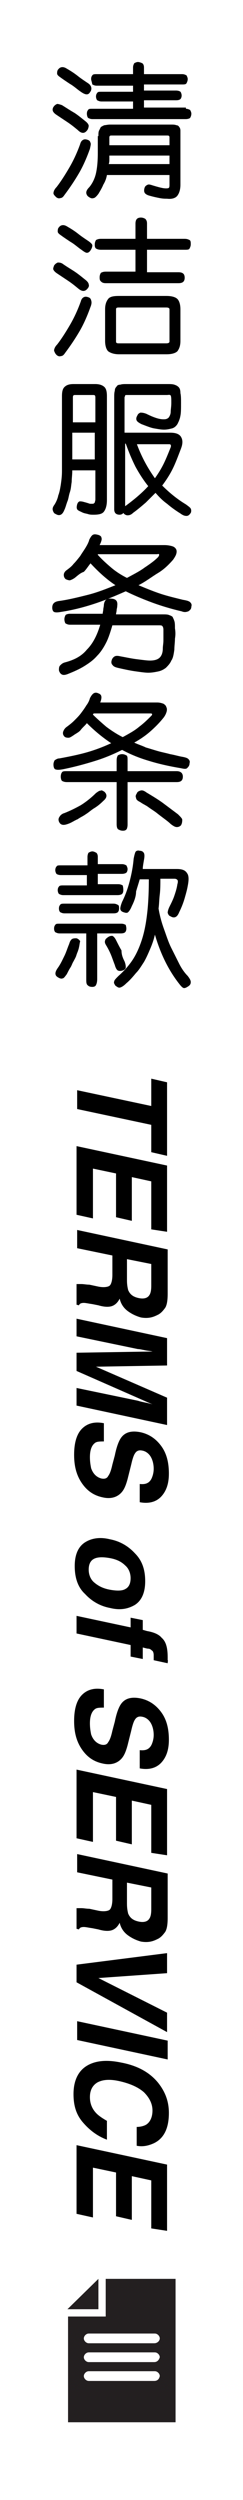 <?xml version="1.0" encoding="utf-8"?>
<!-- Generator: Adobe Illustrator 22.1.0, SVG Export Plug-In . SVG Version: 6.00 Build 0)  -->
<svg version="1.1" id="Layer_1" xmlns="http://www.w3.org/2000/svg" xmlns:xlink="http://www.w3.org/1999/xlink" x="0px" y="0px"
	 viewBox="0 0 40 411.4" style="enable-background:new 0 0 40 411.4;" xml:space="preserve">
<style type="text/css">
	.st0{fill:#231F20;}
</style>
<g>
	<path d="M14.3,21.5c-0.4,0.5-0.9,0.5-1.5-0.1c-0.6-0.5-1.1-0.9-1.7-1.3c-0.6-0.4-1.2-0.8-1.8-1.2c-0.6-0.4-0.8-0.8-0.5-1.3
		c0.2-0.3,0.4-0.4,0.6-0.5c0.2,0,0.5,0.1,0.8,0.2c0.8,0.5,1.4,0.9,2.1,1.3c0.6,0.4,1.2,0.9,1.7,1.3c0.4,0.3,0.6,0.6,0.6,0.8
		S14.5,21.3,14.3,21.5z M14.8,24.5c-0.5,1.4-1.1,2.8-1.8,4c-0.7,1.2-1.5,2.4-2.4,3.6c-0.2,0.3-0.4,0.5-0.7,0.5
		c-0.2,0.1-0.5,0-0.7-0.2c-0.2-0.2-0.4-0.4-0.4-0.6c0-0.2,0.1-0.6,0.5-1c0.7-0.9,1.4-2,2.1-3.2c0.7-1.2,1.3-2.5,1.8-3.9
		c0.1-0.4,0.3-0.6,0.5-0.7c0.2-0.1,0.4-0.1,0.7,0c0.3,0.1,0.4,0.2,0.5,0.5C15,23.7,14.9,24,14.8,24.5z M14.8,15.2
		c-0.3,0.5-0.8,0.4-1.5-0.1c-0.6-0.4-1.1-0.9-1.8-1.3c-0.6-0.4-1.2-0.8-1.6-1.1c-0.3-0.2-0.5-0.4-0.5-0.6s0-0.5,0.2-0.7
		c0.3-0.4,0.8-0.5,1.4-0.1c0.7,0.4,1.3,0.8,1.8,1.2c0.5,0.4,1.1,0.8,1.7,1.2C15.1,14.1,15.2,14.7,14.8,15.2z M16.2,22.4
		c0-0.4,0-0.7,0.1-0.9c0.1-0.2,0.2-0.4,0.3-0.6c0.2-0.1,0.3-0.2,0.6-0.3c0.2,0,0.5-0.1,0.9-0.1h10.1c0.3,0,0.6,0,0.8,0.1
		c0.2,0,0.4,0.1,0.5,0.3c0.1,0.1,0.2,0.3,0.2,0.6c0,0.2,0,0.6,0,1v7.9c0,0.8-0.2,1.4-0.5,1.8c-0.3,0.4-0.9,0.6-1.7,0.5
		c-0.3,0-0.7,0-1.2-0.1c-0.5-0.1-1-0.2-1.7-0.4c-0.4-0.1-0.7-0.3-0.8-0.5c-0.1-0.2-0.1-0.5,0-0.8c0.1-0.3,0.3-0.4,0.5-0.5
		c0.2-0.1,0.5,0,0.8,0.1c1,0.3,1.7,0.5,2.2,0.5c0.2,0,0.4,0,0.5-0.1c0.1-0.1,0.1-0.3,0.1-0.5v-1.6H17.6c-0.1,0.6-0.3,1.1-0.6,1.6
		c-0.2,0.5-0.5,1-0.8,1.5c-0.3,0.4-0.6,0.7-0.8,0.7c-0.3,0.1-0.5,0-0.8-0.2c-0.3-0.2-0.4-0.5-0.4-0.7c0-0.3,0.2-0.6,0.5-0.9
		c0.5-0.6,0.9-1.4,1.1-2.3c0.2-0.9,0.3-2,0.3-3.4V22.4z M30.6,17.9c0.3,0,0.5,0.1,0.7,0.2c0.1,0.2,0.2,0.4,0.2,0.6
		c0,0.3-0.1,0.5-0.2,0.7c-0.1,0.1-0.4,0.2-0.7,0.2H15.2c-0.3,0-0.5-0.1-0.7-0.2c-0.1-0.1-0.2-0.4-0.2-0.7c0-0.3,0.1-0.5,0.2-0.6
		c0.1-0.2,0.3-0.2,0.7-0.2h6.7v-1.2h-5.2c-0.3,0-0.5-0.1-0.7-0.2c-0.1-0.1-0.2-0.4-0.2-0.6c0-0.3,0.1-0.5,0.2-0.6
		c0.1-0.2,0.3-0.2,0.7-0.2h5.2v-1h-6c-0.3,0-0.5-0.1-0.7-0.2C15.1,13.4,15,13.2,15,13c0-0.3,0.1-0.5,0.2-0.6
		c0.1-0.2,0.4-0.2,0.7-0.2h6v-1.1c0-0.3,0.1-0.5,0.2-0.7c0.2-0.1,0.4-0.2,0.6-0.2s0.5,0.1,0.7,0.2c0.2,0.1,0.3,0.4,0.3,0.7v1.1H30
		c0.3,0,0.5,0.1,0.7,0.2c0.1,0.2,0.2,0.4,0.2,0.6c0,0.3-0.1,0.5-0.2,0.7c-0.1,0.2-0.4,0.2-0.7,0.2h-6.3v1h5.3c0.3,0,0.6,0.1,0.7,0.2
		s0.2,0.4,0.2,0.6c0,0.3-0.1,0.5-0.2,0.6c-0.1,0.1-0.3,0.2-0.7,0.2h-5.3v1.2H30.6z M27.9,27v-1.4H18c0,0.2,0,0.5,0,0.7
		c0,0.2,0,0.4-0.1,0.7H27.9z M27.9,23.9v-1.3c0-0.2-0.1-0.3-0.3-0.3h-9.3c-0.2,0-0.3,0.1-0.3,0.3v1.3H27.9z"/>
	<path d="M14.4,47.5C14,48,13.5,48,12.9,47.5c-0.6-0.5-1.1-0.9-1.7-1.3s-1.2-0.8-1.8-1.2c-0.3-0.2-0.5-0.4-0.6-0.6
		c-0.1-0.2,0-0.4,0.1-0.7c0.2-0.3,0.4-0.4,0.6-0.5c0.2,0,0.5,0,0.8,0.2c0.7,0.5,1.4,0.9,2,1.3c0.6,0.4,1.2,0.9,1.7,1.3
		c0.4,0.3,0.6,0.6,0.6,0.8C14.7,47,14.6,47.3,14.4,47.5z M14.9,50.5c-0.5,1.4-1.1,2.8-1.8,4c-0.7,1.2-1.5,2.4-2.4,3.6
		c-0.2,0.3-0.4,0.5-0.7,0.5c-0.2,0.1-0.5,0-0.7-0.2C9.1,58.2,9,58,8.9,57.7c0-0.2,0.1-0.6,0.5-1c0.7-0.9,1.4-2,2.1-3.2
		c0.7-1.2,1.3-2.5,1.8-3.9c0.1-0.4,0.3-0.6,0.5-0.7c0.2-0.1,0.4-0.1,0.7,0c0.3,0.1,0.4,0.2,0.5,0.5C15.1,49.7,15.1,50,14.9,50.5z
		 M14.9,41.2c-0.2,0.3-0.4,0.4-0.6,0.4c-0.2,0-0.5-0.2-0.9-0.5c-0.6-0.4-1.1-0.9-1.8-1.3c-0.6-0.4-1.2-0.8-1.6-1.1
		c-0.3-0.2-0.5-0.4-0.5-0.6s0-0.5,0.2-0.7c0.3-0.4,0.8-0.5,1.4-0.1c0.7,0.4,1.3,0.8,1.8,1.2c0.5,0.4,1.1,0.8,1.7,1.2
		c0.4,0.3,0.6,0.5,0.6,0.7C15.2,40.6,15.1,40.9,14.9,41.2z M24.2,41.2v3.6h5.2c0.7,0,1,0.3,1,0.9c0,0.6-0.3,0.9-1,0.9h-12
		c-0.4,0-0.6-0.1-0.8-0.3c-0.2-0.2-0.2-0.4-0.2-0.7c0-0.3,0.1-0.5,0.2-0.7c0.2-0.1,0.4-0.2,0.8-0.2h4.9v-3.6h-5.7
		c-0.4,0-0.6-0.1-0.8-0.2c-0.2-0.2-0.2-0.4-0.2-0.7c0-0.3,0.1-0.5,0.2-0.7c0.2-0.1,0.4-0.2,0.8-0.2h5.7v-2.5c0-0.7,0.3-1,0.9-1
		c0.3,0,0.5,0.1,0.7,0.2c0.2,0.2,0.3,0.4,0.3,0.8v2.5h6.2c0.4,0,0.6,0.1,0.8,0.2c0.2,0.1,0.2,0.4,0.2,0.7c0,0.3-0.1,0.5-0.2,0.7
		s-0.4,0.2-0.8,0.2H24.2z M29.7,56.1c0,0.8-0.2,1.3-0.5,1.7c-0.3,0.3-0.9,0.5-1.8,0.5h-7.8c-0.8,0-1.4-0.2-1.8-0.5
		c-0.3-0.3-0.5-0.9-0.5-1.7v-5.2c0-0.8,0.2-1.3,0.5-1.7s0.9-0.5,1.8-0.5h7.8c0.9,0,1.5,0.2,1.8,0.5c0.3,0.3,0.5,0.9,0.5,1.7V56.1z
		 M27.9,50.9c0-0.2-0.2-0.3-0.5-0.3h-7.9c-0.3,0-0.4,0.1-0.4,0.3v5.3c0,0.2,0.1,0.3,0.4,0.3h7.9c0.3,0,0.5-0.1,0.5-0.3V50.9z"/>
	<path d="M13.8,82.6c0.4,0.1,0.7,0.2,1,0.3c0.2,0,0.4,0,0.5,0c0.1,0,0.2-0.1,0.3-0.2c0-0.1,0.1-0.3,0.1-0.5v-4.8h-3.8
		c0,0.7-0.1,1.3-0.1,1.9c-0.1,0.6-0.1,1.1-0.3,1.7s-0.2,1-0.4,1.5c-0.2,0.5-0.3,1-0.5,1.4c-0.2,0.5-0.4,0.7-0.6,0.8
		c-0.2,0.1-0.5,0.1-0.8-0.1c-0.3-0.1-0.4-0.3-0.5-0.6s0-0.6,0.3-1c0.3-0.5,0.5-1,0.6-1.5c0.2-0.5,0.3-1.1,0.4-1.7
		c0.1-0.7,0.2-1.4,0.2-2.3c0-0.9,0-2,0-3.3v-9c0-0.7,0.1-1.2,0.4-1.5c0.3-0.3,0.7-0.5,1.5-0.5h3.6c0.7,0,1.2,0.2,1.5,0.5
		c0.3,0.3,0.4,0.8,0.4,1.5v17.1c0,0.9-0.2,1.5-0.5,1.9c-0.3,0.4-0.9,0.5-1.7,0.5c-0.3,0-0.6,0-0.9-0.1s-0.6-0.1-1-0.3
		c-0.4-0.2-0.7-0.3-0.8-0.5c-0.1-0.2-0.1-0.4,0-0.8c0.1-0.3,0.2-0.4,0.4-0.5C13.2,82.5,13.5,82.5,13.8,82.6z M15.7,65.4
		c0-0.3-0.1-0.4-0.3-0.4h-3.1c-0.2,0-0.3,0.1-0.3,0.4v4.1h3.7V65.4z M11.9,75.6h3.7v-4.4h-3.7V75.6z M21.9,84.4
		c-0.3,0.3-0.6,0.4-0.9,0.4c-0.2,0-0.5-0.1-0.7-0.4c-0.1,0.2-0.4,0.3-0.6,0.3c-0.6,0-0.9-0.3-0.9-0.9V65.4c0-0.4,0-0.8,0.1-1.1
		c0-0.3,0.1-0.5,0.3-0.7c0.1-0.2,0.3-0.3,0.6-0.3c0.3-0.1,0.6-0.1,1-0.1h6.8c0.4,0,0.8,0,1.1,0.1c0.3,0.1,0.5,0.2,0.7,0.4
		c0.2,0.2,0.3,0.5,0.3,1c0.1,0.4,0.1,1,0.1,1.6c0,0.9,0,1.6-0.1,2.1c-0.1,0.6-0.3,1-0.5,1.4c-0.2,0.3-0.5,0.6-0.9,0.7
		c-0.4,0.1-0.8,0.2-1.3,0.2c-0.5,0-1-0.1-1.6-0.2c-0.6-0.1-1.3-0.4-2.1-0.7c-0.4-0.2-0.7-0.4-0.8-0.6c-0.1-0.2-0.1-0.5,0.1-0.8
		c0.1-0.3,0.3-0.4,0.5-0.5c0.2,0,0.5,0,1,0.2c1.2,0.6,2.1,0.9,2.8,0.9c0.2,0,0.4,0,0.6-0.1c0.2-0.1,0.3-0.2,0.4-0.4s0.2-0.4,0.2-0.8
		c0-0.3,0.1-0.8,0.1-1.4c0-0.6,0-1-0.1-1.2S27.7,65,27.5,65h-6.6c-0.2,0-0.3,0-0.3,0.1c0,0.1-0.1,0.2-0.1,0.3v5.8H28
		c0.9,0,1.5,0.2,1.8,0.7c0.3,0.5,0.3,1.1,0,1.9c-0.5,1.3-0.9,2.4-1.4,3.4c-0.5,1-1.1,1.9-1.7,2.7c1.1,1.1,2.4,2.2,3.9,3.1
		c0.4,0.3,0.7,0.5,0.8,0.7s0.1,0.5,0,0.7c-0.2,0.3-0.4,0.5-0.7,0.5c-0.3,0-0.6-0.1-1-0.4c-0.8-0.5-1.5-1-2.2-1.6
		c-0.7-0.5-1.3-1.1-1.9-1.8c-0.5,0.5-1.1,1.1-1.6,1.6C23.3,83.3,22.6,83.9,21.9,84.4z M24.4,80c-0.8-1-1.5-2.1-2.1-3.2
		c-0.6-1.2-1.1-2.4-1.6-3.8h-0.1v10.3C22.1,82.2,23.4,81.1,24.4,80z M22.5,73c0.8,2.2,1.8,4,3,5.7c0.5-0.7,1-1.5,1.4-2.3
		c0.4-0.8,0.8-1.8,1.2-2.8c0.1-0.3,0-0.5-0.2-0.5H22.5z"/>
	<path d="M12.3,95.1c-0.3,0.2-0.5,0.3-0.8,0.4c-0.2,0-0.5-0.1-0.7-0.2c-0.2-0.2-0.3-0.4-0.3-0.7c0-0.3,0.2-0.6,0.5-0.8
		c0.4-0.3,0.8-0.6,1.1-1c0.4-0.4,0.7-0.8,1.1-1.3c0.3-0.5,0.6-0.9,0.9-1.4s0.5-0.9,0.6-1.3c0.2-0.4,0.4-0.7,0.6-0.8s0.4-0.1,0.8,0
		c0.4,0.1,0.6,0.3,0.6,0.5c0.1,0.2,0,0.6-0.3,1.2h10.7c0.5,0,1,0.1,1.3,0.2c0.3,0.1,0.5,0.3,0.6,0.5c0.1,0.2,0.1,0.5,0,0.8
		c-0.1,0.3-0.3,0.6-0.5,0.9c-0.7,0.8-1.5,1.6-2.5,2.2s-2,1.4-3.2,2c1.2,0.5,2.4,1,3.6,1.4c1.2,0.4,2.5,0.7,3.7,1
		c0.6,0.1,1,0.2,1.2,0.4c0.2,0.2,0.3,0.4,0.2,0.7c0,0.4-0.2,0.6-0.5,0.8c-0.3,0.1-0.6,0.2-1.1,0c-1.7-0.4-3.4-0.9-5-1.5
		c-1.6-0.6-3-1.2-4.2-1.8c-1.6,0.7-3.2,1.4-5,2c-1.8,0.6-3.7,1.1-5.7,1.4c-0.5,0.1-0.9,0.1-1.1,0c-0.2-0.1-0.3-0.4-0.3-0.7
		c0-0.7,0.4-1,1.1-1.1c1.5-0.2,3.1-0.6,4.7-1s3.1-1,4.6-1.6c-1.5-1-2.8-2.2-4.1-3.6c-0.4,0.5-0.7,1-1.1,1.4
		C13.2,94.3,12.8,94.7,12.3,95.1z M19.3,99.7c0,0.3-0.1,0.5-0.1,0.7c0,0.2-0.1,0.5-0.1,0.7h7.7c0.4,0,0.8,0,1,0.1
		c0.3,0.1,0.5,0.2,0.6,0.3c0.1,0.2,0.2,0.4,0.3,0.7c0.1,0.3,0.1,0.7,0.1,1.2c0.1,0.6,0.1,1.1,0,1.7c0,0.6-0.1,1.2-0.1,1.8
		c-0.1,0.7-0.2,1.4-0.5,1.8c-0.2,0.5-0.6,0.9-0.9,1.2c-0.4,0.3-0.8,0.5-1.3,0.6c-0.5,0.1-1,0.2-1.6,0.2c-0.5,0-1.2-0.1-1.9-0.2
		c-0.8-0.1-1.8-0.3-3.1-0.6c-0.4-0.1-0.7-0.2-0.9-0.5c-0.2-0.2-0.2-0.5-0.1-0.8c0.1-0.3,0.3-0.5,0.5-0.6c0.2-0.1,0.5-0.1,0.9,0
		c1.1,0.2,2,0.4,2.9,0.5c0.8,0.1,1.5,0.2,2,0.2c0.8,0,1.3-0.2,1.6-0.5c0.3-0.3,0.5-0.8,0.5-1.5c0-0.4,0.1-0.8,0.1-1.3
		c0-0.5,0-1.1,0-1.8c0-0.3-0.1-0.5-0.2-0.6c-0.1-0.1-0.3-0.1-0.6-0.1h-7.6c-0.3,1-0.6,2-1,2.8c-0.4,0.8-0.9,1.6-1.5,2.2
		c-0.6,0.7-1.3,1.2-2.1,1.7c-0.8,0.5-1.7,0.9-2.7,1.3c-0.5,0.2-0.8,0.2-1,0.1c-0.2-0.1-0.4-0.3-0.5-0.7c0-0.3,0-0.6,0.2-0.8
		s0.4-0.4,0.8-0.5c1.5-0.4,2.7-1,3.6-2.1c1-1,1.7-2.4,2.2-4.1h-5c-0.3,0-0.5-0.1-0.7-0.2c-0.1-0.1-0.2-0.4-0.2-0.7
		c0-0.3,0.1-0.5,0.2-0.7c0.1-0.1,0.4-0.2,0.7-0.2h5.4c0-0.2,0.1-0.5,0.1-0.7c0-0.2,0.1-0.5,0.1-0.8c0.1-0.7,0.4-1,1-1
		C19.1,98.5,19.4,98.9,19.3,99.7z M16.1,91.3c0.7,0.8,1.5,1.5,2.2,2.1s1.6,1.2,2.6,1.7c1.1-0.6,2.1-1.1,2.9-1.7
		c0.9-0.6,1.6-1.1,2.2-1.7c0.1-0.1,0.2-0.3,0.2-0.4c0-0.1-0.1-0.2-0.3-0.1H16.1z"/>
	<path d="M12.1,121c-0.3,0.2-0.6,0.4-0.8,0.4c-0.2,0-0.5,0-0.7-0.2c-0.2-0.2-0.3-0.5-0.2-0.8s0.3-0.6,0.6-0.8c0.4-0.3,0.8-0.6,1.2-1
		c0.4-0.4,0.8-0.8,1.1-1.2c0.3-0.4,0.6-0.8,0.9-1.3c0.3-0.4,0.5-0.8,0.6-1.2c0.4-0.8,0.8-1.1,1.4-0.8c0.6,0.2,0.6,0.7,0.3,1.5
		c0,0,0,0,0,0h9.4c0.4,0,0.7,0.1,1,0.2c0.3,0.2,0.4,0.3,0.5,0.6c0.1,0.2,0.1,0.5,0,0.8s-0.2,0.5-0.4,0.8c-0.7,0.9-1.5,1.7-2.3,2.4
		c-0.8,0.7-1.7,1.3-2.6,1.8c0.6,0.3,1.3,0.5,1.9,0.8c0.7,0.2,1.3,0.4,2,0.6s1.3,0.3,2,0.5c0.6,0.1,1.3,0.3,1.8,0.4
		c0.6,0.1,1,0.2,1.2,0.4c0.2,0.2,0.3,0.4,0.2,0.7c0,0.4-0.2,0.6-0.4,0.8s-0.6,0.1-1.1,0c-1.8-0.3-3.6-0.7-5.2-1.2
		c-1.7-0.5-3.1-1.1-4.4-1.8c-1.4,0.7-2.8,1.3-4.4,1.8c-1.6,0.5-3.4,1-5.4,1.4c-0.6,0.1-0.9,0.1-1.2,0c-0.2-0.1-0.3-0.4-0.3-0.8
		c0-0.3,0.1-0.5,0.2-0.7c0.2-0.1,0.4-0.3,0.8-0.3c1.6-0.3,3.1-0.6,4.5-1c1.4-0.4,2.7-0.9,4-1.5c-1.5-1-2.8-2.1-4-3.3
		c-0.3,0.4-0.7,0.7-1,1.1S12.5,120.7,12.1,121z M17.2,130.3c0.5,0.5,0.4,1-0.2,1.5c-0.5,0.5-1,0.9-1.5,1.2c-0.5,0.3-0.9,0.7-1.4,1
		c-0.4,0.3-0.9,0.5-1.3,0.8c-0.5,0.2-0.9,0.5-1.4,0.7c-0.5,0.2-0.9,0.3-1.2,0.2c-0.3-0.1-0.4-0.3-0.5-0.5c-0.1-0.3-0.1-0.5,0.1-0.8
		c0.1-0.2,0.4-0.5,0.8-0.6c1-0.4,1.8-0.8,2.7-1.3c0.8-0.5,1.7-1.2,2.5-2c0.3-0.2,0.5-0.4,0.8-0.4C16.7,130,16.9,130.1,17.2,130.3z
		 M19.2,125.1c0-0.4,0.1-0.6,0.2-0.8c0.2-0.1,0.4-0.2,0.7-0.2c0.3,0,0.5,0.1,0.7,0.2c0.2,0.1,0.2,0.4,0.2,0.8v1.8h8.1
		c0.6,0,1,0.3,1,0.9c0,0.6-0.3,0.9-1,0.9H21v7c0,0.4-0.1,0.7-0.2,0.8c-0.2,0.2-0.4,0.2-0.6,0.2c-0.3,0-0.5-0.1-0.7-0.2
		s-0.3-0.4-0.3-0.9v-6.9h-8.2c-0.4,0-0.6-0.1-0.8-0.2c-0.1-0.1-0.2-0.4-0.2-0.7c0-0.3,0.1-0.6,0.2-0.7c0.1-0.2,0.4-0.2,0.8-0.2h8.2
		V125.1z M15.4,117.4c0,0.1-0.1,0.1-0.1,0.2c0.7,0.7,1.5,1.4,2.2,2c0.8,0.6,1.7,1.2,2.7,1.7c1.1-0.6,2-1.1,2.7-1.7
		c0.8-0.6,1.4-1.2,2-1.8c0.2-0.2,0.2-0.4-0.1-0.4H15.4z M29.8,135.8c-0.2,0.2-0.4,0.3-0.7,0.3c-0.3,0-0.6-0.2-1-0.5
		c-0.3-0.3-0.7-0.6-1.1-0.9c-0.4-0.3-0.8-0.6-1.3-1c-0.4-0.3-0.9-0.6-1.3-0.9c-0.4-0.3-0.9-0.5-1.3-0.8c-0.4-0.2-0.7-0.4-0.7-0.7
		c-0.1-0.2-0.1-0.4,0.1-0.7c0.1-0.3,0.3-0.4,0.6-0.5c0.3-0.1,0.6,0,1,0.3c1,0.6,2,1.2,2.8,1.8c0.8,0.6,1.6,1.2,2.4,1.8
		c0.4,0.4,0.7,0.7,0.7,0.9C30,135.4,29.9,135.6,29.8,135.8z"/>
	<path d="M20.8,152.8c0,0.3-0.1,0.5-0.2,0.6c-0.1,0.1-0.3,0.2-0.7,0.2H16v7.5c0,0.5-0.1,0.8-0.2,1c-0.1,0.2-0.3,0.3-0.6,0.3
		c-0.4,0-0.6-0.1-0.8-0.3c-0.2-0.2-0.2-0.5-0.2-1v-7.5H9.8c-0.3,0-0.5-0.1-0.7-0.2c-0.1-0.1-0.2-0.3-0.2-0.6c0-0.3,0.1-0.5,0.2-0.6
		c0.1-0.2,0.3-0.2,0.7-0.2H20c0.3,0,0.5,0.1,0.7,0.2C20.7,152.3,20.8,152.5,20.8,152.8z M13,155.9c-0.1,0.5-0.3,0.9-0.4,1.2
		c-0.1,0.4-0.3,0.7-0.5,1.1c-0.2,0.3-0.3,0.7-0.5,1c-0.2,0.3-0.4,0.7-0.6,1.1c-0.3,0.4-0.5,0.7-0.7,0.7c-0.2,0.1-0.5,0-0.8-0.2
		c-0.5-0.3-0.5-0.8,0-1.5c0.5-0.7,0.8-1.4,1.1-2c0.3-0.6,0.5-1.3,0.8-2c0.1-0.4,0.3-0.7,0.5-0.8c0.2-0.1,0.4-0.1,0.7-0.1
		c0.3,0.1,0.5,0.3,0.6,0.5C13.1,155.2,13.1,155.5,13,155.9z M20.3,146.5c0,0.3-0.1,0.5-0.2,0.6c-0.1,0.1-0.4,0.2-0.7,0.2h-9
		c-0.3,0-0.5-0.1-0.7-0.2c-0.1-0.1-0.2-0.4-0.2-0.6c0-0.3,0.1-0.5,0.2-0.6c0.1-0.2,0.4-0.2,0.7-0.2h3.9v-1.7H10
		c-0.3,0-0.6-0.1-0.7-0.2c-0.1-0.1-0.2-0.4-0.2-0.6c0-0.3,0.1-0.5,0.2-0.6c0.1-0.2,0.3-0.2,0.7-0.2h4.4V141c0-0.3,0.1-0.6,0.2-0.7
		c0.2-0.1,0.4-0.2,0.6-0.2c0.2,0,0.4,0.1,0.6,0.2c0.2,0.1,0.3,0.4,0.3,0.7v1.2h4c0.3,0,0.5,0.1,0.7,0.2c0.1,0.2,0.2,0.4,0.2,0.6
		c0,0.3-0.1,0.5-0.2,0.6c-0.1,0.1-0.4,0.2-0.7,0.2h-4v1.7h3.4c0.3,0,0.5,0.1,0.7,0.2C20.3,146.1,20.3,146.3,20.3,146.5z M19.6,149.5
		c0,0.3-0.1,0.5-0.2,0.6c-0.1,0.1-0.3,0.2-0.7,0.2h-8.1c-0.3,0-0.5-0.1-0.7-0.2c-0.1-0.1-0.2-0.3-0.2-0.6s0.1-0.5,0.2-0.6
		c0.1-0.2,0.4-0.2,0.7-0.2h8.1c0.3,0,0.5,0.1,0.7,0.2S19.6,149.2,19.6,149.5z M20.5,158.2c0.2,0.5,0.2,0.8,0.2,1
		c0,0.2-0.2,0.4-0.5,0.5c-0.3,0.1-0.6,0.1-0.8,0c-0.2-0.1-0.4-0.5-0.5-0.9c-0.2-0.5-0.4-1.1-0.6-1.6c-0.2-0.5-0.5-1.1-0.8-1.6
		c-0.2-0.3-0.3-0.6-0.2-0.8c0-0.2,0.2-0.4,0.5-0.6c0.3-0.2,0.5-0.2,0.7-0.2c0.2,0.1,0.4,0.3,0.6,0.7c0.3,0.6,0.6,1.2,0.9,1.7
		C20,157.1,20.2,157.6,20.5,158.2z M21.7,149.1c-0.2,0.5-0.4,0.8-0.6,1c-0.2,0.2-0.5,0.1-0.8,0c-0.3-0.1-0.5-0.3-0.5-0.6
		c0-0.2,0.1-0.6,0.3-1.1c0.6-1.2,1-2.4,1.3-3.6c0.3-1.2,0.5-2.3,0.6-3.5c0.1-0.5,0.2-0.9,0.3-1.1c0.1-0.2,0.4-0.3,0.7-0.2
		c0.4,0,0.6,0.2,0.7,0.4c0.1,0.2,0.1,0.6,0,1.1c-0.1,0.6-0.2,1.1-0.2,1.5h5.6c0.9,0,1.4,0.2,1.7,0.7c0.3,0.4,0.3,1.1,0.1,2.1
		c-0.1,0.6-0.3,1.3-0.5,2c-0.2,0.7-0.5,1.5-0.9,2.3c-0.2,0.5-0.4,0.7-0.6,0.8c-0.2,0.1-0.5,0.1-0.8-0.1c-0.3-0.1-0.4-0.3-0.5-0.6
		c0-0.2,0.1-0.6,0.3-1c0.3-0.6,0.6-1.2,0.8-1.8s0.4-1.2,0.5-1.9c0.1-0.3,0.1-0.6,0-0.7c-0.1-0.1-0.2-0.2-0.5-0.2h-2.3
		c0,0.9,0,1.8-0.1,2.6s-0.1,1.6-0.2,2.3c0.2,1.2,0.5,2.3,0.9,3.4c0.4,1.1,0.7,2.1,1.2,3.1s0.9,1.8,1.3,2.6s0.9,1.5,1.4,2
		c0.3,0.4,0.5,0.7,0.5,1c0,0.3-0.1,0.5-0.4,0.7c-0.3,0.2-0.5,0.3-0.7,0.3c-0.2,0-0.5-0.3-0.8-0.7c-1.8-2.3-3.1-5-4-8.1
		c-0.2,0.9-0.5,1.7-0.8,2.4c-0.3,0.7-0.6,1.4-1,2.1c-0.4,0.6-0.8,1.3-1.3,1.8c-0.5,0.6-1,1.2-1.6,1.7c-0.4,0.4-0.7,0.6-1,0.7
		c-0.3,0.1-0.5-0.1-0.8-0.3c-0.2-0.3-0.3-0.5-0.2-0.7c0-0.2,0.3-0.5,0.7-0.9c0.9-0.8,1.7-1.7,2.3-2.6c0.6-0.9,1.1-2,1.5-3.2
		c0.4-1.2,0.7-2.6,0.9-4.3c0.2-1.6,0.3-3.6,0.3-5.8h-1.5c-0.2,0.7-0.4,1.3-0.6,2C22.4,147.5,22.1,148.3,21.7,149.1z"/>
</g>
<g>
	<path d="M27.5,190.2l-2.6-0.6v-4.5l-12.2-2.6v-3.1l12.2,2.6v-4.5l2.6,0.6V190.2z"/>
	<path d="M24.9,202.3v-7.9l-3.2-0.7v7.2l-2.6-0.6v-7.2l-3.8-0.8v8.2l-2.7-0.6v-11.3l14.9,3.2v10.9L24.9,202.3z"/>
	<path d="M26.1,216.3c-0.4,0.2-0.8,0.4-1.3,0.5c-0.5,0.1-1,0.1-1.6,0c-0.7-0.2-1.4-0.5-2.1-1c-0.7-0.5-1.2-1.2-1.4-2.1
		c-0.3,0.6-0.7,1-1.2,1.2c-0.5,0.2-1.3,0.2-2.3-0.1l-1-0.2c-0.7-0.1-1.1-0.2-1.4-0.2c-0.4,0-0.7,0.1-0.8,0.4l-0.4-0.1v-3.4
		c0.3,0,0.6,0,0.8,0c0.4,0,0.8,0.1,1.3,0.1l1.4,0.3c0.9,0.2,1.6,0.1,1.9-0.1s0.5-0.9,0.5-1.8v-3.2l-5.8-1.2v-3l14.9,3.2v7.3
		c0,1-0.1,1.8-0.4,2.3C26.9,215.6,26.6,216,26.1,216.3z M24.9,208l-4-0.8v3.5c0,0.7,0.1,1.2,0.2,1.6c0.3,0.7,0.8,1.1,1.7,1.3
		c0.9,0.2,1.5,0,1.8-0.5c0.2-0.3,0.3-0.8,0.3-1.5V208z"/>
	<path d="M27.5,230v4.5l-14.9-3.2v-2.9l10.1,2.1c0.3,0.1,0.7,0.2,1.2,0.3c0.5,0.1,0.9,0.2,1.2,0.3l-12.5-5.5v-3l12.5-0.2
		c-0.3-0.1-0.7-0.1-1.2-0.2S23,222,22.7,222l-10.1-2.1v-2.9l14.9,3.2v4.5l-11.7,0.2L27.5,230z"/>
	<path d="M17.2,237.2c-0.7,0-1.2,0-1.5,0.2c-0.6,0.4-0.9,1.2-0.9,2.4c0,0.7,0.1,1.3,0.2,1.8c0.3,0.9,0.9,1.5,1.7,1.7
		c0.5,0.1,0.9,0,1.1-0.4c0.3-0.4,0.5-1,0.7-1.9l0.4-1.5c0.3-1.5,0.7-2.5,1.1-3c0.7-0.9,1.8-1.1,3.2-0.8c1.3,0.3,2.4,1,3.3,2.2
		c0.9,1.2,1.3,2.7,1.3,4.6c0,1.6-0.4,2.8-1.2,3.7c-0.8,0.9-2,1.3-3.6,1v-3c0.9,0.1,1.5-0.1,1.9-0.8c0.2-0.4,0.4-1,0.4-1.7
		c0-0.8-0.2-1.5-0.5-2c-0.3-0.5-0.8-0.9-1.4-1c-0.5-0.1-0.9,0-1.2,0.5c-0.2,0.3-0.4,0.9-0.6,1.8l-0.6,2.4c-0.3,1.1-0.6,1.8-1.1,2.3
		c-0.7,0.7-1.7,1-3,0.7c-1.4-0.3-2.5-1-3.4-2.3s-1.3-2.8-1.3-4.7c0-1.9,0.4-3.4,1.3-4.3c0.9-0.9,2.1-1.2,3.6-0.9V237.2z"/>
	<path d="M12.3,257.7c0-1.9,0.6-3.2,1.7-3.9c1.1-0.7,2.5-0.9,4.1-0.5c1.6,0.3,3,1.1,4.1,2.3c1.2,1.2,1.7,2.7,1.7,4.6
		s-0.6,3.2-1.7,3.9c-1.2,0.7-2.5,0.9-4.1,0.5c-1.6-0.3-3-1.1-4.1-2.3C12.8,261.2,12.3,259.6,12.3,257.7z M18.1,261.6
		c1.1,0.2,2,0.2,2.5-0.1c0.6-0.3,0.9-0.9,0.9-1.8c0-0.8-0.3-1.6-0.9-2.1c-0.6-0.6-1.4-1-2.5-1.2c-1.1-0.2-2-0.2-2.6,0.1
		s-0.9,0.9-0.9,1.8c0,0.8,0.3,1.6,0.9,2.1C16.2,261,17,261.4,18.1,261.6z"/>
	<path d="M27.6,273.7l-2.3-0.5c0-0.2,0-0.4,0-0.8s-0.1-0.7-0.3-0.8c-0.2-0.2-0.4-0.3-0.6-0.3c-0.2,0-0.5-0.1-0.9-0.2v1.9l-2-0.4
		v-1.9l-8.9-1.9v-2.9l8.9,1.9v-1.6l2,0.4v1.6l0.7,0.2c1.2,0.2,2,0.6,2.4,1.1c0.7,0.6,1,1.6,1,3.2c0,0.2,0,0.3,0,0.5
		C27.7,273.2,27.6,273.4,27.6,273.7z"/>
	<path d="M17.2,281c-0.7,0-1.2,0-1.5,0.2c-0.6,0.4-0.9,1.2-0.9,2.4c0,0.7,0.1,1.3,0.2,1.8c0.3,0.9,0.9,1.5,1.7,1.7
		c0.5,0.1,0.9,0,1.1-0.4c0.3-0.4,0.5-1,0.7-1.9l0.4-1.5c0.3-1.5,0.7-2.5,1.1-3c0.7-0.9,1.8-1.1,3.2-0.8c1.3,0.3,2.4,1,3.3,2.2
		c0.9,1.2,1.3,2.7,1.3,4.6c0,1.6-0.4,2.8-1.2,3.7c-0.8,0.9-2,1.3-3.6,1v-3c0.9,0.1,1.5-0.1,1.9-0.8c0.2-0.4,0.4-1,0.4-1.7
		c0-0.8-0.2-1.5-0.5-2c-0.3-0.5-0.8-0.9-1.4-1c-0.5-0.1-0.9,0-1.2,0.5c-0.2,0.3-0.4,0.9-0.6,1.8l-0.6,2.4c-0.3,1.1-0.6,1.8-1.1,2.3
		c-0.7,0.7-1.7,1-3,0.7c-1.4-0.3-2.5-1-3.4-2.3s-1.3-2.8-1.3-4.7c0-1.9,0.4-3.4,1.3-4.3c0.9-0.9,2.1-1.2,3.6-0.9V281z"/>
	<path d="M24.9,304.9v-7.9l-3.2-0.7v7.2l-2.6-0.6v-7.2l-3.8-0.8v8.2l-2.7-0.6v-11.3l14.9,3.2v10.9L24.9,304.9z"/>
	<path d="M26.1,319c-0.4,0.2-0.8,0.4-1.3,0.5c-0.5,0.1-1,0.1-1.6,0c-0.7-0.2-1.4-0.5-2.1-1c-0.7-0.5-1.2-1.2-1.4-2.1
		c-0.3,0.6-0.7,1-1.2,1.2c-0.5,0.2-1.3,0.2-2.3-0.1l-1-0.2c-0.7-0.1-1.1-0.2-1.4-0.2c-0.4,0-0.7,0.1-0.8,0.4l-0.4-0.1V314
		c0.3,0,0.6,0,0.8,0c0.4,0,0.8,0.1,1.3,0.1l1.4,0.3c0.9,0.2,1.6,0.1,1.9-0.1s0.5-0.9,0.5-1.8v-3.2l-5.8-1.2v-3l14.9,3.2v7.3
		c0,1-0.1,1.8-0.4,2.3C26.9,318.3,26.6,318.7,26.1,319z M24.9,310.6l-4-0.8v3.5c0,0.7,0.1,1.2,0.2,1.6c0.3,0.7,0.8,1.1,1.7,1.3
		c0.9,0.2,1.5,0,1.8-0.5c0.2-0.3,0.3-0.8,0.3-1.5V310.6z"/>
	<path d="M27.5,331.2v3.2l-14.9-8.2v-2.9l14.9-1.9v3.3l-11.3,0.8L27.5,331.2z"/>
	<path d="M12.7,335.7v-3.1l14.9,3.2v3.1L12.7,335.7z"/>
	<path d="M26,342.7c1.2,1.5,1.8,3.1,1.8,5c0,2.5-0.8,4.2-2.5,5c-0.9,0.4-1.8,0.6-2.8,0.4V350c0.7,0,1.3-0.2,1.6-0.4
		c0.6-0.4,1-1.2,1-2.3c0-1.1-0.5-2.1-1.4-3c-0.9-0.8-2.2-1.4-3.9-1.8c-1.7-0.4-2.9-0.3-3.8,0.2c-0.8,0.5-1.2,1.3-1.2,2.4
		c0,1.1,0.4,2,1.1,2.7c0.4,0.4,1,0.8,1.7,1.2v3.1c-1.6-0.6-2.9-1.6-4-2.9s-1.5-2.8-1.5-4.6c0-2.1,0.7-3.7,2.1-4.6
		c1.4-0.9,3.3-1.1,5.7-0.6C22.6,339.9,24.6,341,26,342.7z"/>
	<path d="M24.9,366.7v-7.9l-3.2-0.7v7.2l-2.6-0.6v-7.2l-3.8-0.8v8.2l-2.7-0.6v-11.3l14.9,3.2v10.9L24.9,366.7z"/>
</g>
<g>
	<path class="st0" d="M17.4,375v6.2h-6.2v17.4h17.7V375H17.4z M25.4,391.8H14.6c-0.4,0-0.8-0.4-0.8-0.8c0-0.4,0.4-0.8,0.8-0.8h10.9
		c0.4,0,0.8,0.4,0.8,0.8C26.2,391.5,25.9,391.8,25.4,391.8z M25.4,388.7H14.6c-0.4,0-0.8-0.4-0.8-0.8c0-0.4,0.4-0.8,0.8-0.8h10.9
		c0.4,0,0.8,0.4,0.8,0.8C26.2,388.3,25.9,388.7,25.4,388.7z M25.4,385.6H14.6c-0.4,0-0.8-0.4-0.8-0.8s0.4-0.8,0.8-0.8h10.9
		c0.4,0,0.8,0.4,0.8,0.8S25.9,385.6,25.4,385.6z"/>
	<polygon class="st0" points="16.2,375 11.1,380 16.2,380 	"/>
</g>
</svg>
